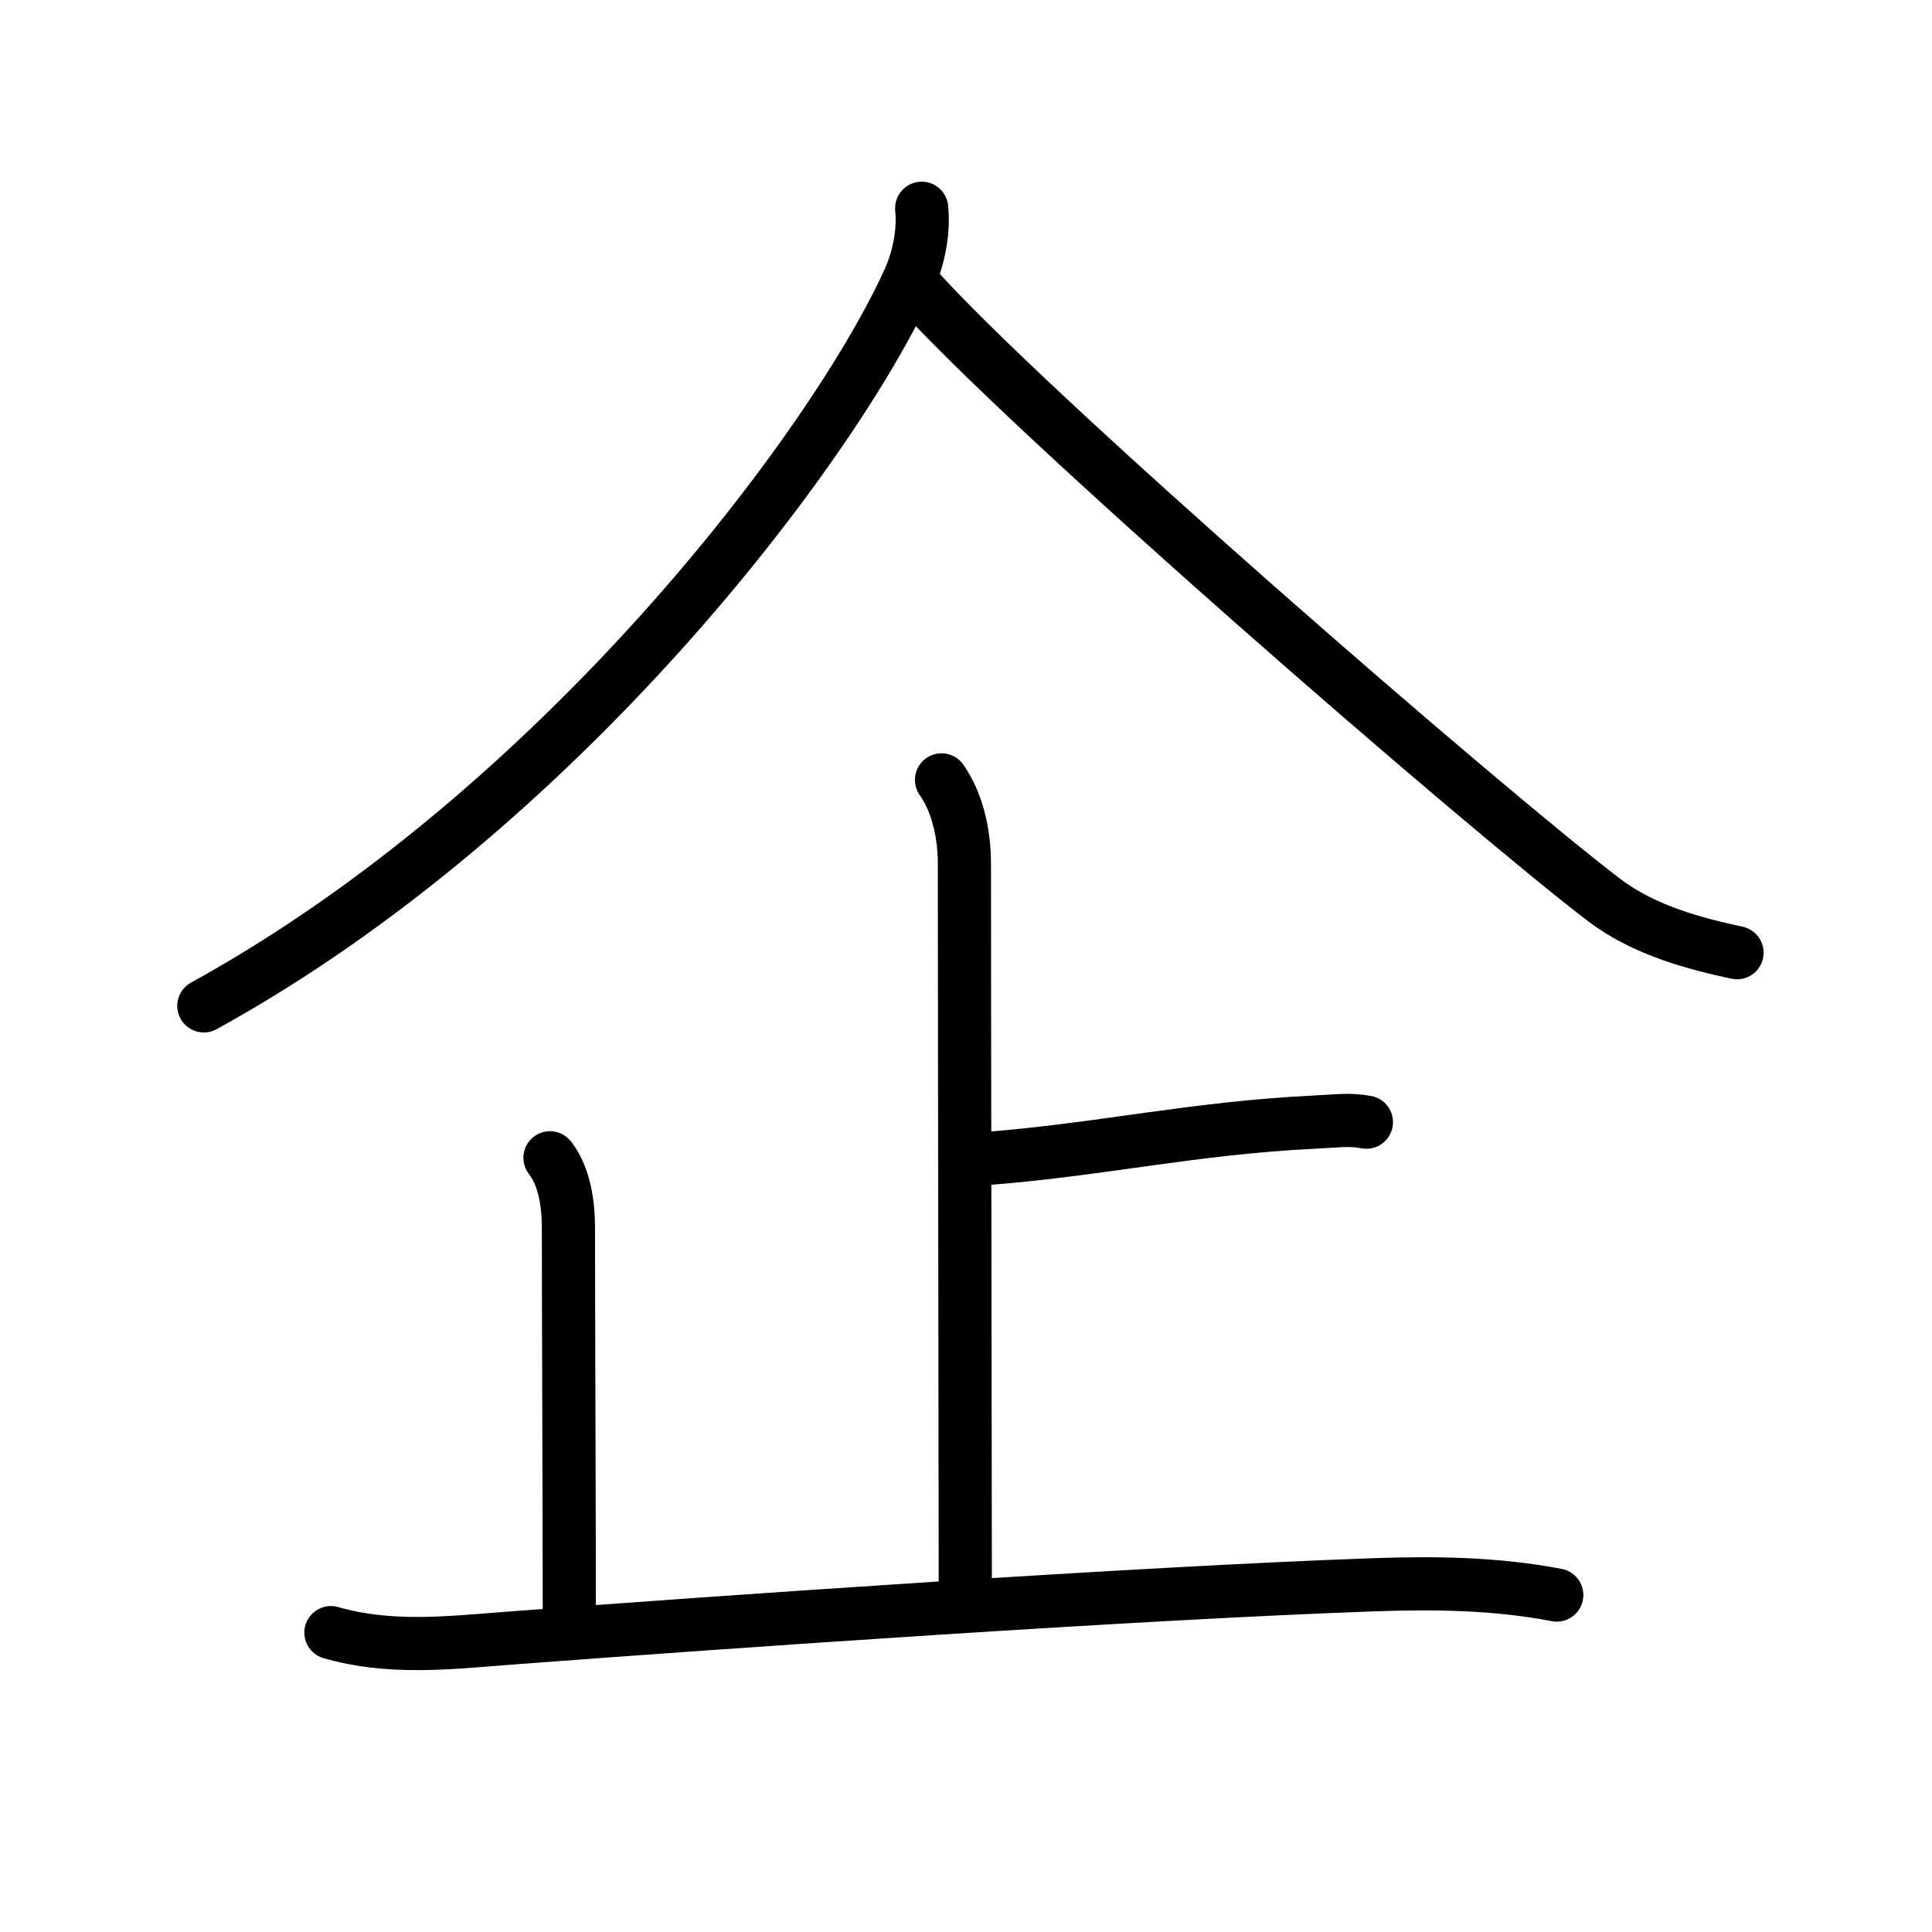 <svg xmlns="http://www.w3.org/2000/svg" width="109" height="109" viewBox="0 0 109 109"><g xmlns:kvg="http://kanjivg.tagaini.net" id="kvg:StrokePaths_04f01" style="fill:none;stroke:#000000;stroke-width:3;stroke-linecap:round;stroke-linejoin:round;"><g id="kvg:04f01" kvg:element="&#20225;"><g id="kvg:04f01-g1" kvg:element="&#20154;" kvg:position="top" kvg:radical="general"><path id="kvg:04f01-s1" kvg:type="&#12754;" d="M52,11.75c0.11,1.07-0.06,2.59-0.72,4.05C47,25.25,31.5,45.75,11.5,56.75"/><path id="kvg:04f01-s2" kvg:type="&#12751;" d="M51.5,16c6.09,6.96,32.31,29.69,39.02,34.79c2.28,1.73,5.2,2.47,7.48,2.96"/></g><g id="kvg:04f01-g2" kvg:element="&#27490;" kvg:position="bottom"><g id="kvg:04f01-g3" kvg:element="&#21340;" kvg:original="&#12488;"><path id="kvg:04f01-s3" kvg:type="&#12753;a" d="M53.12,44c0.88,1.25,1.29,3,1.29,4.72c0,8.03,0.05,35.78,0.05,40.65"/><path id="kvg:04f01-s4" kvg:type="&#12752;b" d="M55.67,65.36c6.5-0.51,11.6-1.71,18.44-2.05c1.59-0.08,1.99-0.17,2.98,0"/></g><path id="kvg:04f01-s5" kvg:type="&#12753;a" d="M31.03,65.32c0.72,0.93,1.04,2.3,1.04,3.97c0,4.46,0.05,16.96,0.05,21.93"/><path id="kvg:04f01-s6" kvg:type="&#12752;" d="M18.67,92.11c3.25,0.94,6.53,0.59,9.83,0.33c12.47-0.95,35.87-2.57,49-3.03c3.45-0.12,6.91-0.08,10.33,0.58"/></g></g></g></svg>